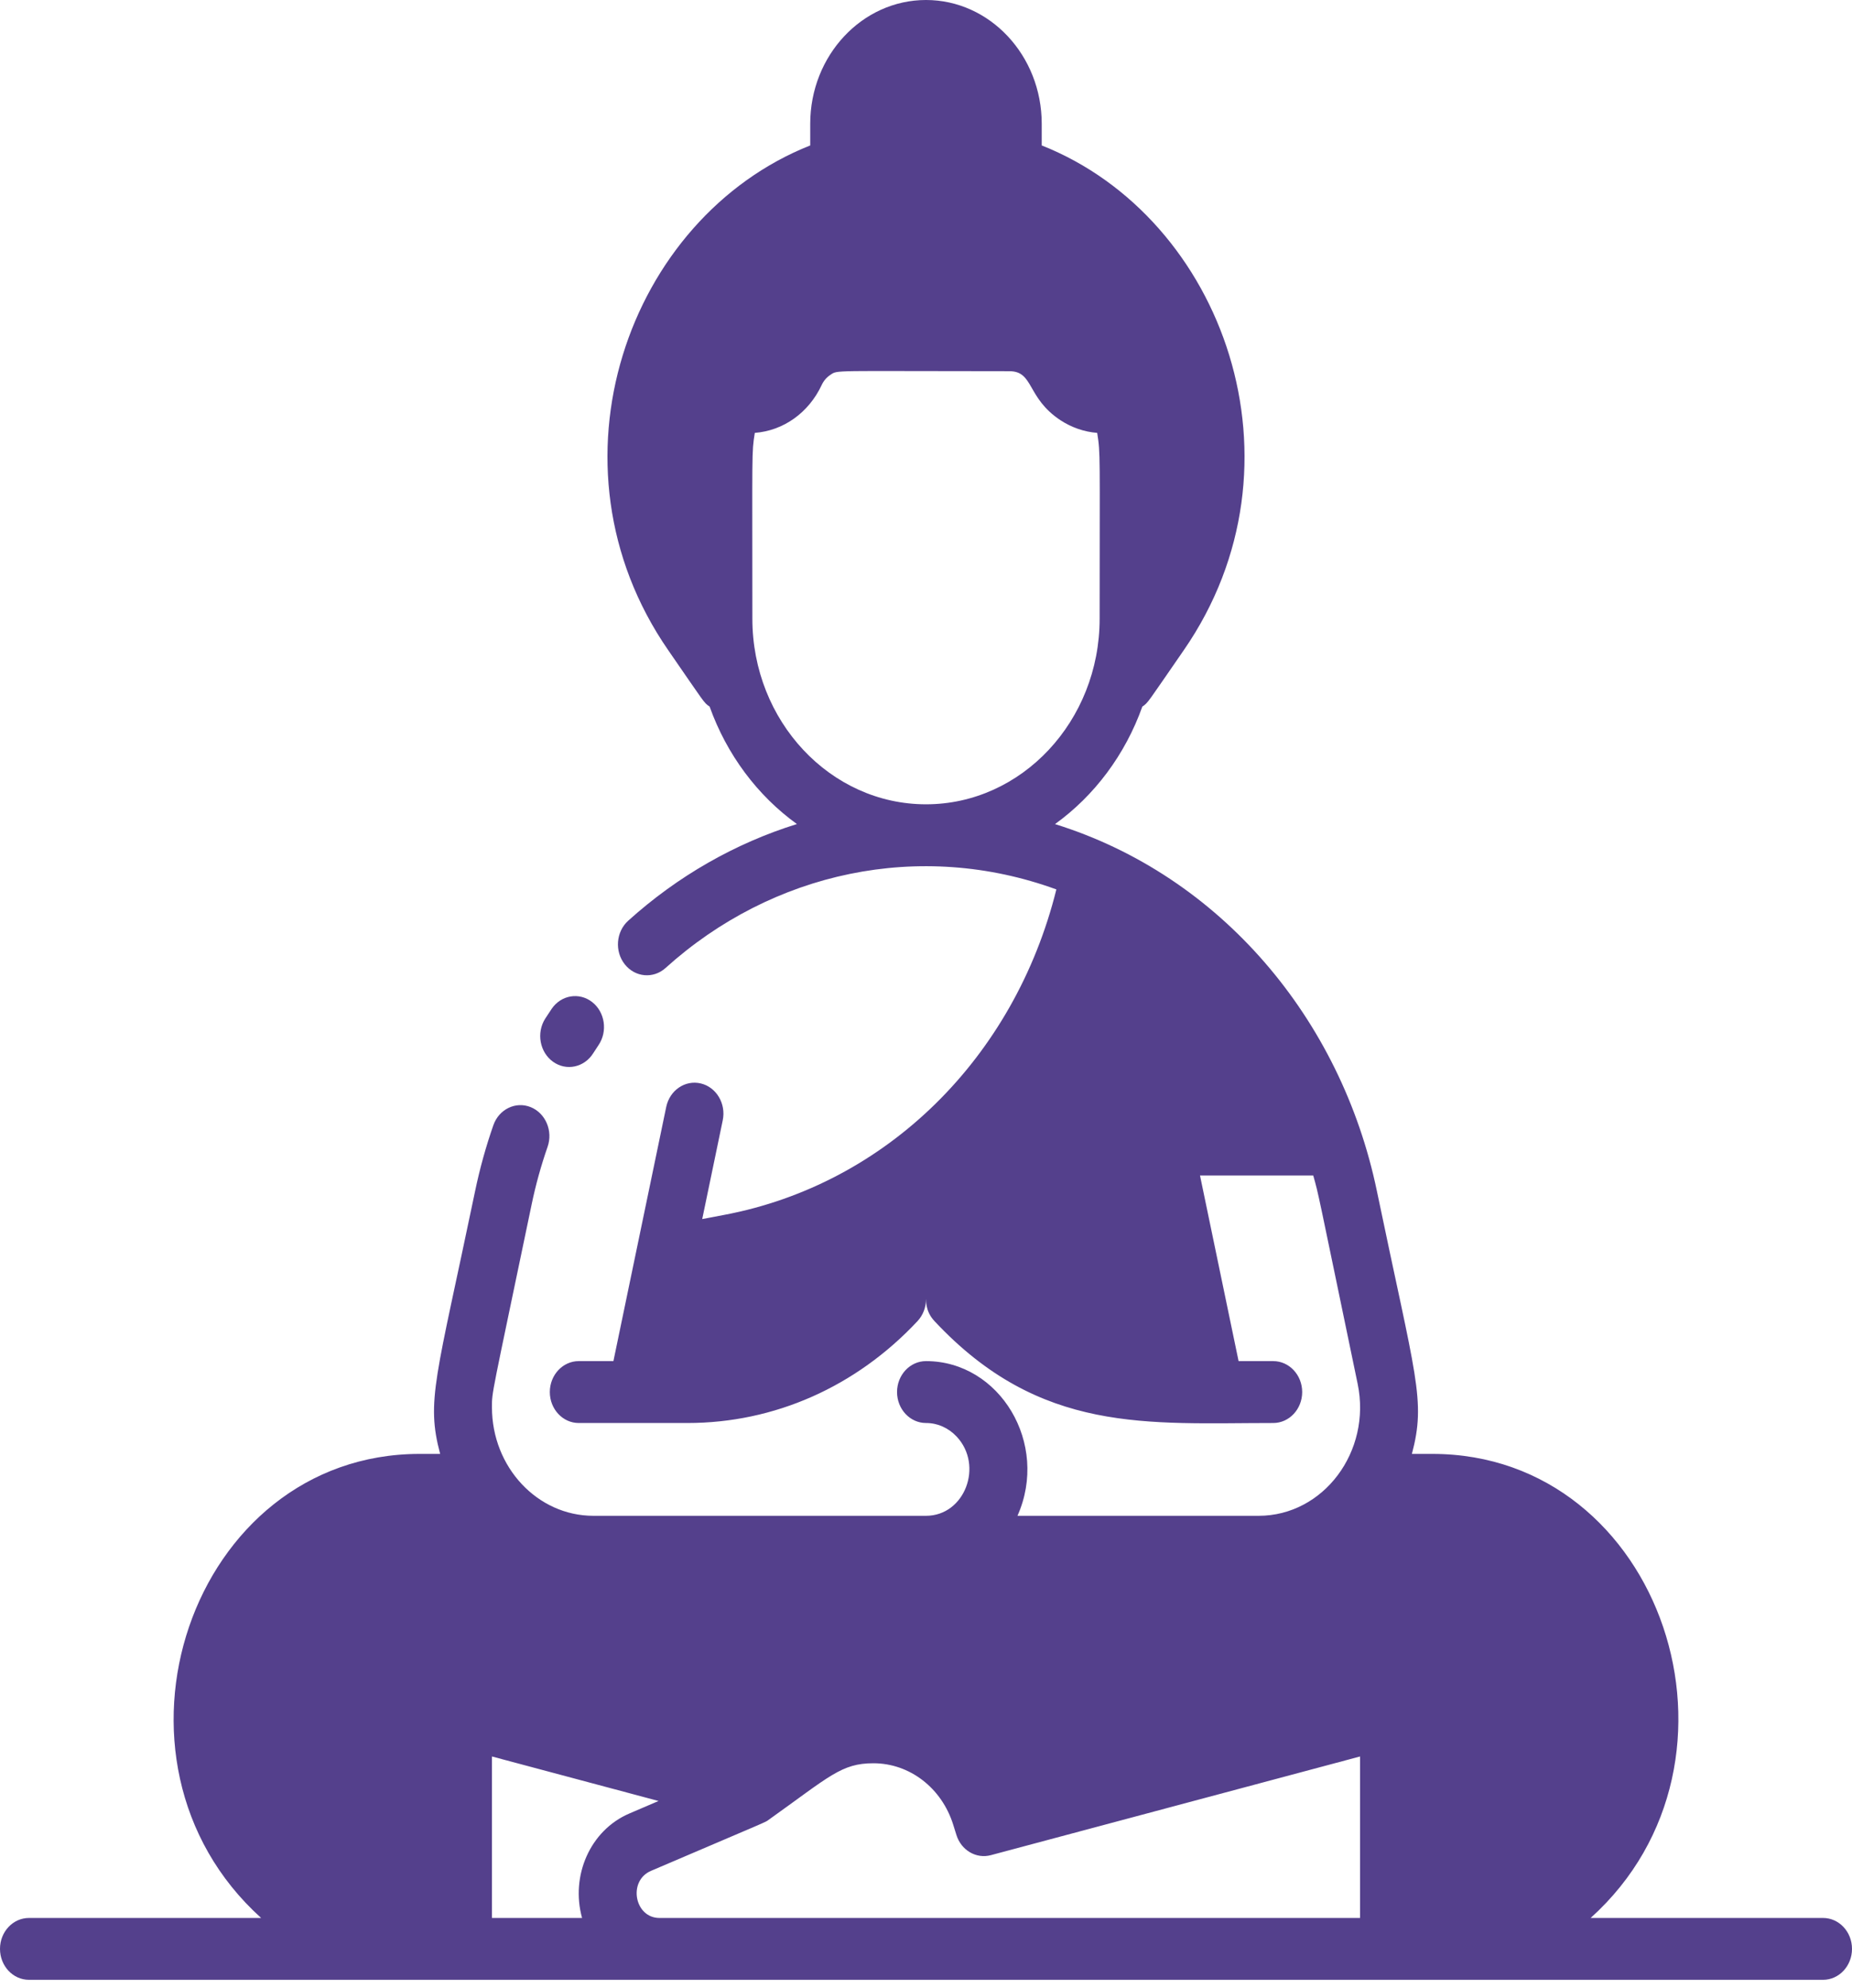 <svg width="41" height="44" viewBox="0 0 41 44" fill="none" xmlns="http://www.w3.org/2000/svg">
<path d="M12.243 23.5C12.537 23.711 12.935 23.626 13.132 23.313C13.17 23.252 13.209 23.193 13.249 23.134C13.457 22.829 13.394 22.4 13.108 22.178C12.822 21.956 12.421 22.023 12.213 22.329C12.164 22.402 12.115 22.475 12.068 22.549C11.871 22.863 11.949 23.289 12.243 23.5Z" fill="#54408C"/>
<path d="M40.359 42.451H35.214C39.076 38.972 36.801 32.18 31.711 32.18H31.257C31.572 30.988 31.344 30.511 30.481 26.358C29.689 22.549 27.018 19.38 23.356 18.24C24.228 17.612 24.909 16.705 25.289 15.64C25.422 15.549 25.388 15.574 26.206 14.392C29.049 10.281 27.098 4.819 23.062 3.219V2.739C23.062 1.229 21.913 0 20.5 0C19.087 0 17.937 1.229 17.937 2.739V3.219C13.9 4.819 11.952 10.282 14.794 14.392C15.615 15.579 15.577 15.549 15.71 15.64C16.09 16.704 16.771 17.611 17.642 18.239C16.28 18.663 15.005 19.388 13.907 20.379C13.637 20.623 13.603 21.055 13.831 21.343C14.059 21.632 14.463 21.669 14.734 21.425C17.096 19.293 20.366 18.585 23.386 19.686C22.459 23.414 19.625 26.212 16.031 26.89L15.546 26.982L16 24.797C16.077 24.428 15.859 24.062 15.514 23.98C15.168 23.898 14.826 24.131 14.749 24.5C14.601 25.216 13.772 29.203 13.58 30.126H12.812C12.459 30.126 12.172 30.433 12.172 30.811C12.172 31.189 12.459 31.496 12.812 31.496H15.22C17.143 31.496 18.952 30.695 20.312 29.241C20.437 29.107 20.5 28.932 20.5 28.757C20.51 28.757 20.469 29.007 20.688 29.241C23.033 31.748 25.405 31.496 28.187 31.496C28.541 31.496 28.828 31.189 28.828 30.811C28.828 30.433 28.541 30.126 28.187 30.126H27.42L26.566 26.018H29.073C29.202 26.481 29.136 26.206 30.056 30.629C30.367 32.127 29.299 33.55 27.864 33.55H22.525C23.236 31.954 22.135 30.126 20.5 30.126C20.146 30.126 19.859 30.433 19.859 30.811C19.859 31.189 20.146 31.496 20.5 31.496C20.756 31.496 20.997 31.603 21.179 31.797C21.779 32.438 21.359 33.55 20.5 33.55H13.136C11.898 33.55 10.891 32.473 10.891 31.15C10.891 30.791 10.87 30.974 11.77 26.656C11.86 26.223 11.979 25.796 12.122 25.385C12.246 25.031 12.078 24.637 11.747 24.504C11.416 24.371 11.046 24.551 10.922 24.905C10.758 25.375 10.622 25.863 10.519 26.358C9.65 30.53 9.43 30.998 9.744 32.18H9.289C4.224 32.18 1.914 38.96 5.781 42.451H0.641C0.287 42.451 0 42.757 0 43.135C0 43.514 0.287 43.82 0.641 43.82H40.359C40.713 43.82 41 43.514 41 43.135C41 42.757 40.713 42.451 40.359 42.451ZM16.656 13.694C16.656 9.933 16.638 10.035 16.71 9.581C17.343 9.533 17.903 9.137 18.191 8.521C18.233 8.43 18.299 8.353 18.379 8.3C18.557 8.183 18.34 8.216 22.346 8.216C22.891 8.216 22.723 8.801 23.475 9.3C23.723 9.462 24.002 9.559 24.29 9.581C24.365 10.059 24.344 10.004 24.344 13.694C24.344 15.959 22.619 17.802 20.5 17.802C18.381 17.802 16.656 15.959 16.656 13.694ZM14.599 42.451C14.047 42.451 13.895 41.63 14.411 41.409C17.105 40.258 16.931 40.339 17.012 40.282C18.369 39.315 18.626 39.027 19.336 39.027C20.139 39.027 20.849 39.574 21.103 40.389L21.173 40.613C21.279 40.953 21.611 41.148 21.936 41.061L30.109 38.877V42.451H14.599ZM10.891 38.877L14.579 39.862L13.935 40.138C13.062 40.511 12.628 41.52 12.886 42.451H10.891V38.877Z" fill="#54408C"/>
</svg>
